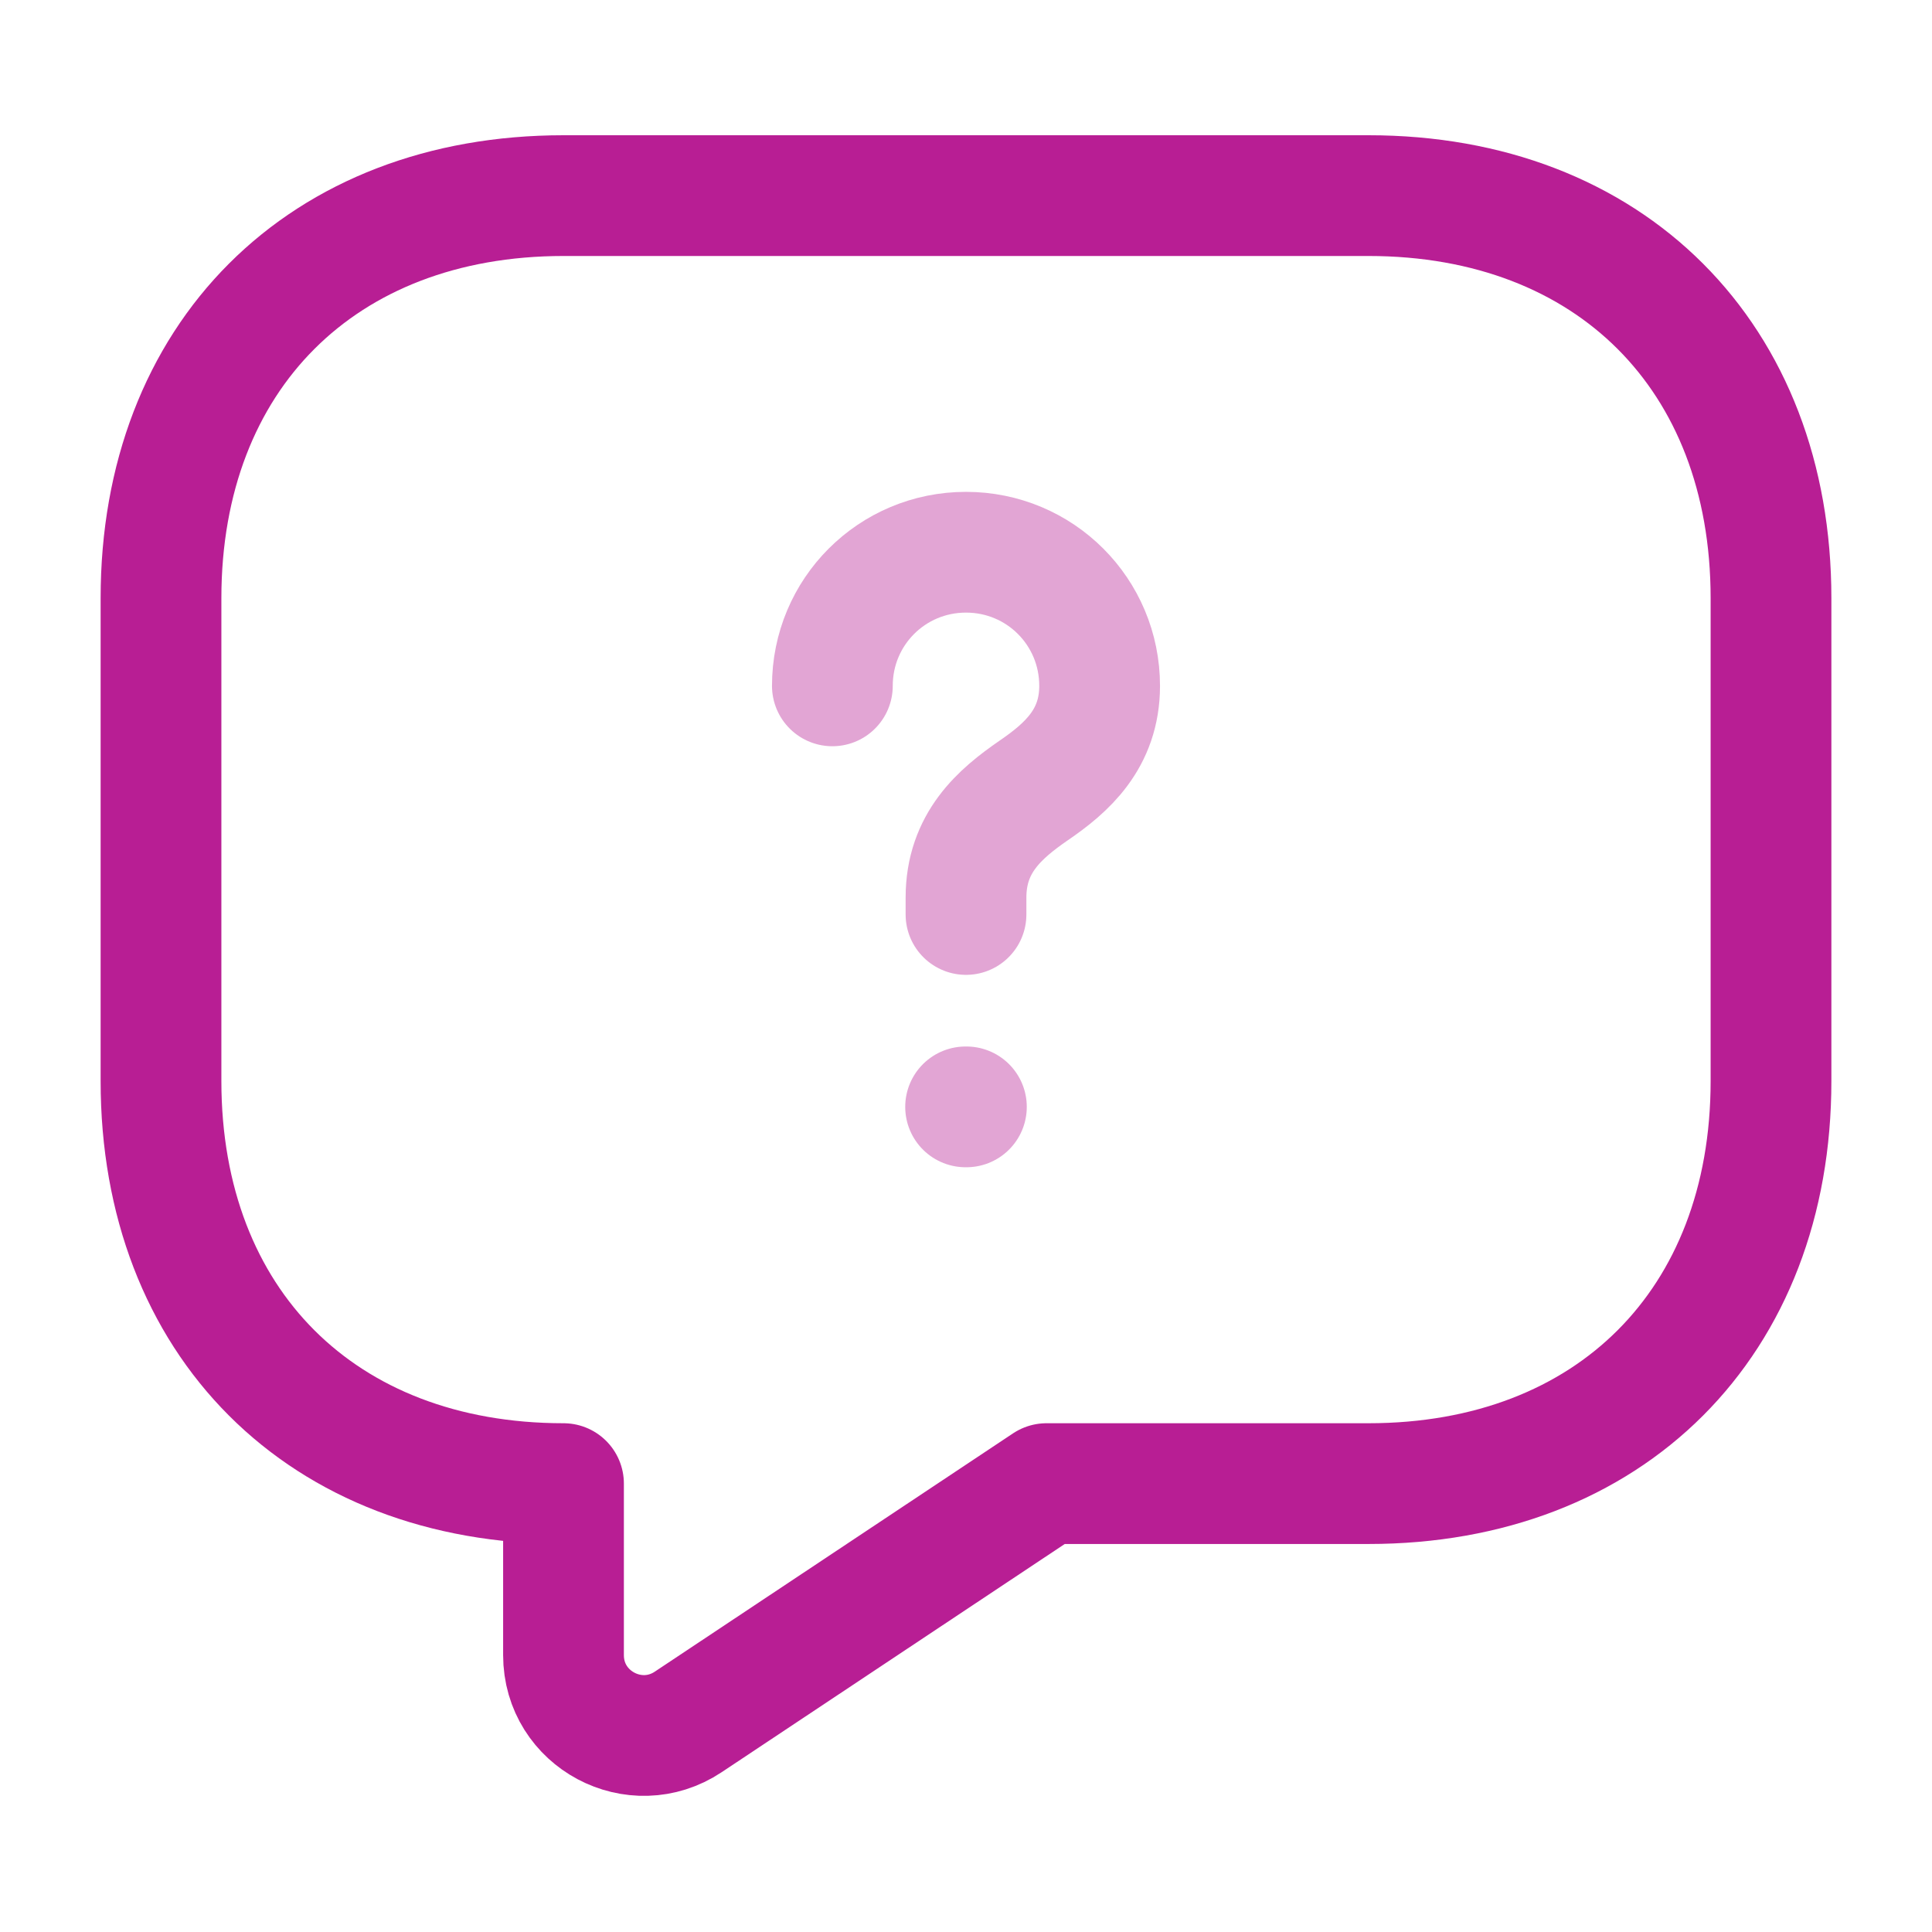 <svg width="24" height="24" viewBox="0 0 24 24" fill="none" xmlns="http://www.w3.org/2000/svg">
<path d="M17 18.43H13L8.55 21.39C7.89 21.83 7 21.36 7 20.56V18.43C4 18.43 2 16.43 2 13.43V7.43C2 4.43 4 2.43 7 2.43H17C20 2.43 22 4.43 22 7.43V13.43C22 16.43 20 18.43 17 18.43Z" stroke="#B81E94" stroke-width="1.5" stroke-miterlimit="10" stroke-linecap="round" stroke-linejoin="round"/>
<path opacity="0.4" d="M12 11.36V11.15C12 10.47 12.42 10.11 12.84 9.82C13.25 9.54 13.66 9.18 13.66 8.52C13.66 7.6 12.92 6.86 12 6.86C11.08 6.86 10.34 7.6 10.34 8.52" stroke="#B81E94" stroke-width="1.5" stroke-linecap="round" stroke-linejoin="round"/>
<path opacity="0.4" d="M11.995 13.75H12.005" stroke="#B81E94" stroke-width="1.5" stroke-linecap="round" stroke-linejoin="round"/>
</svg>
